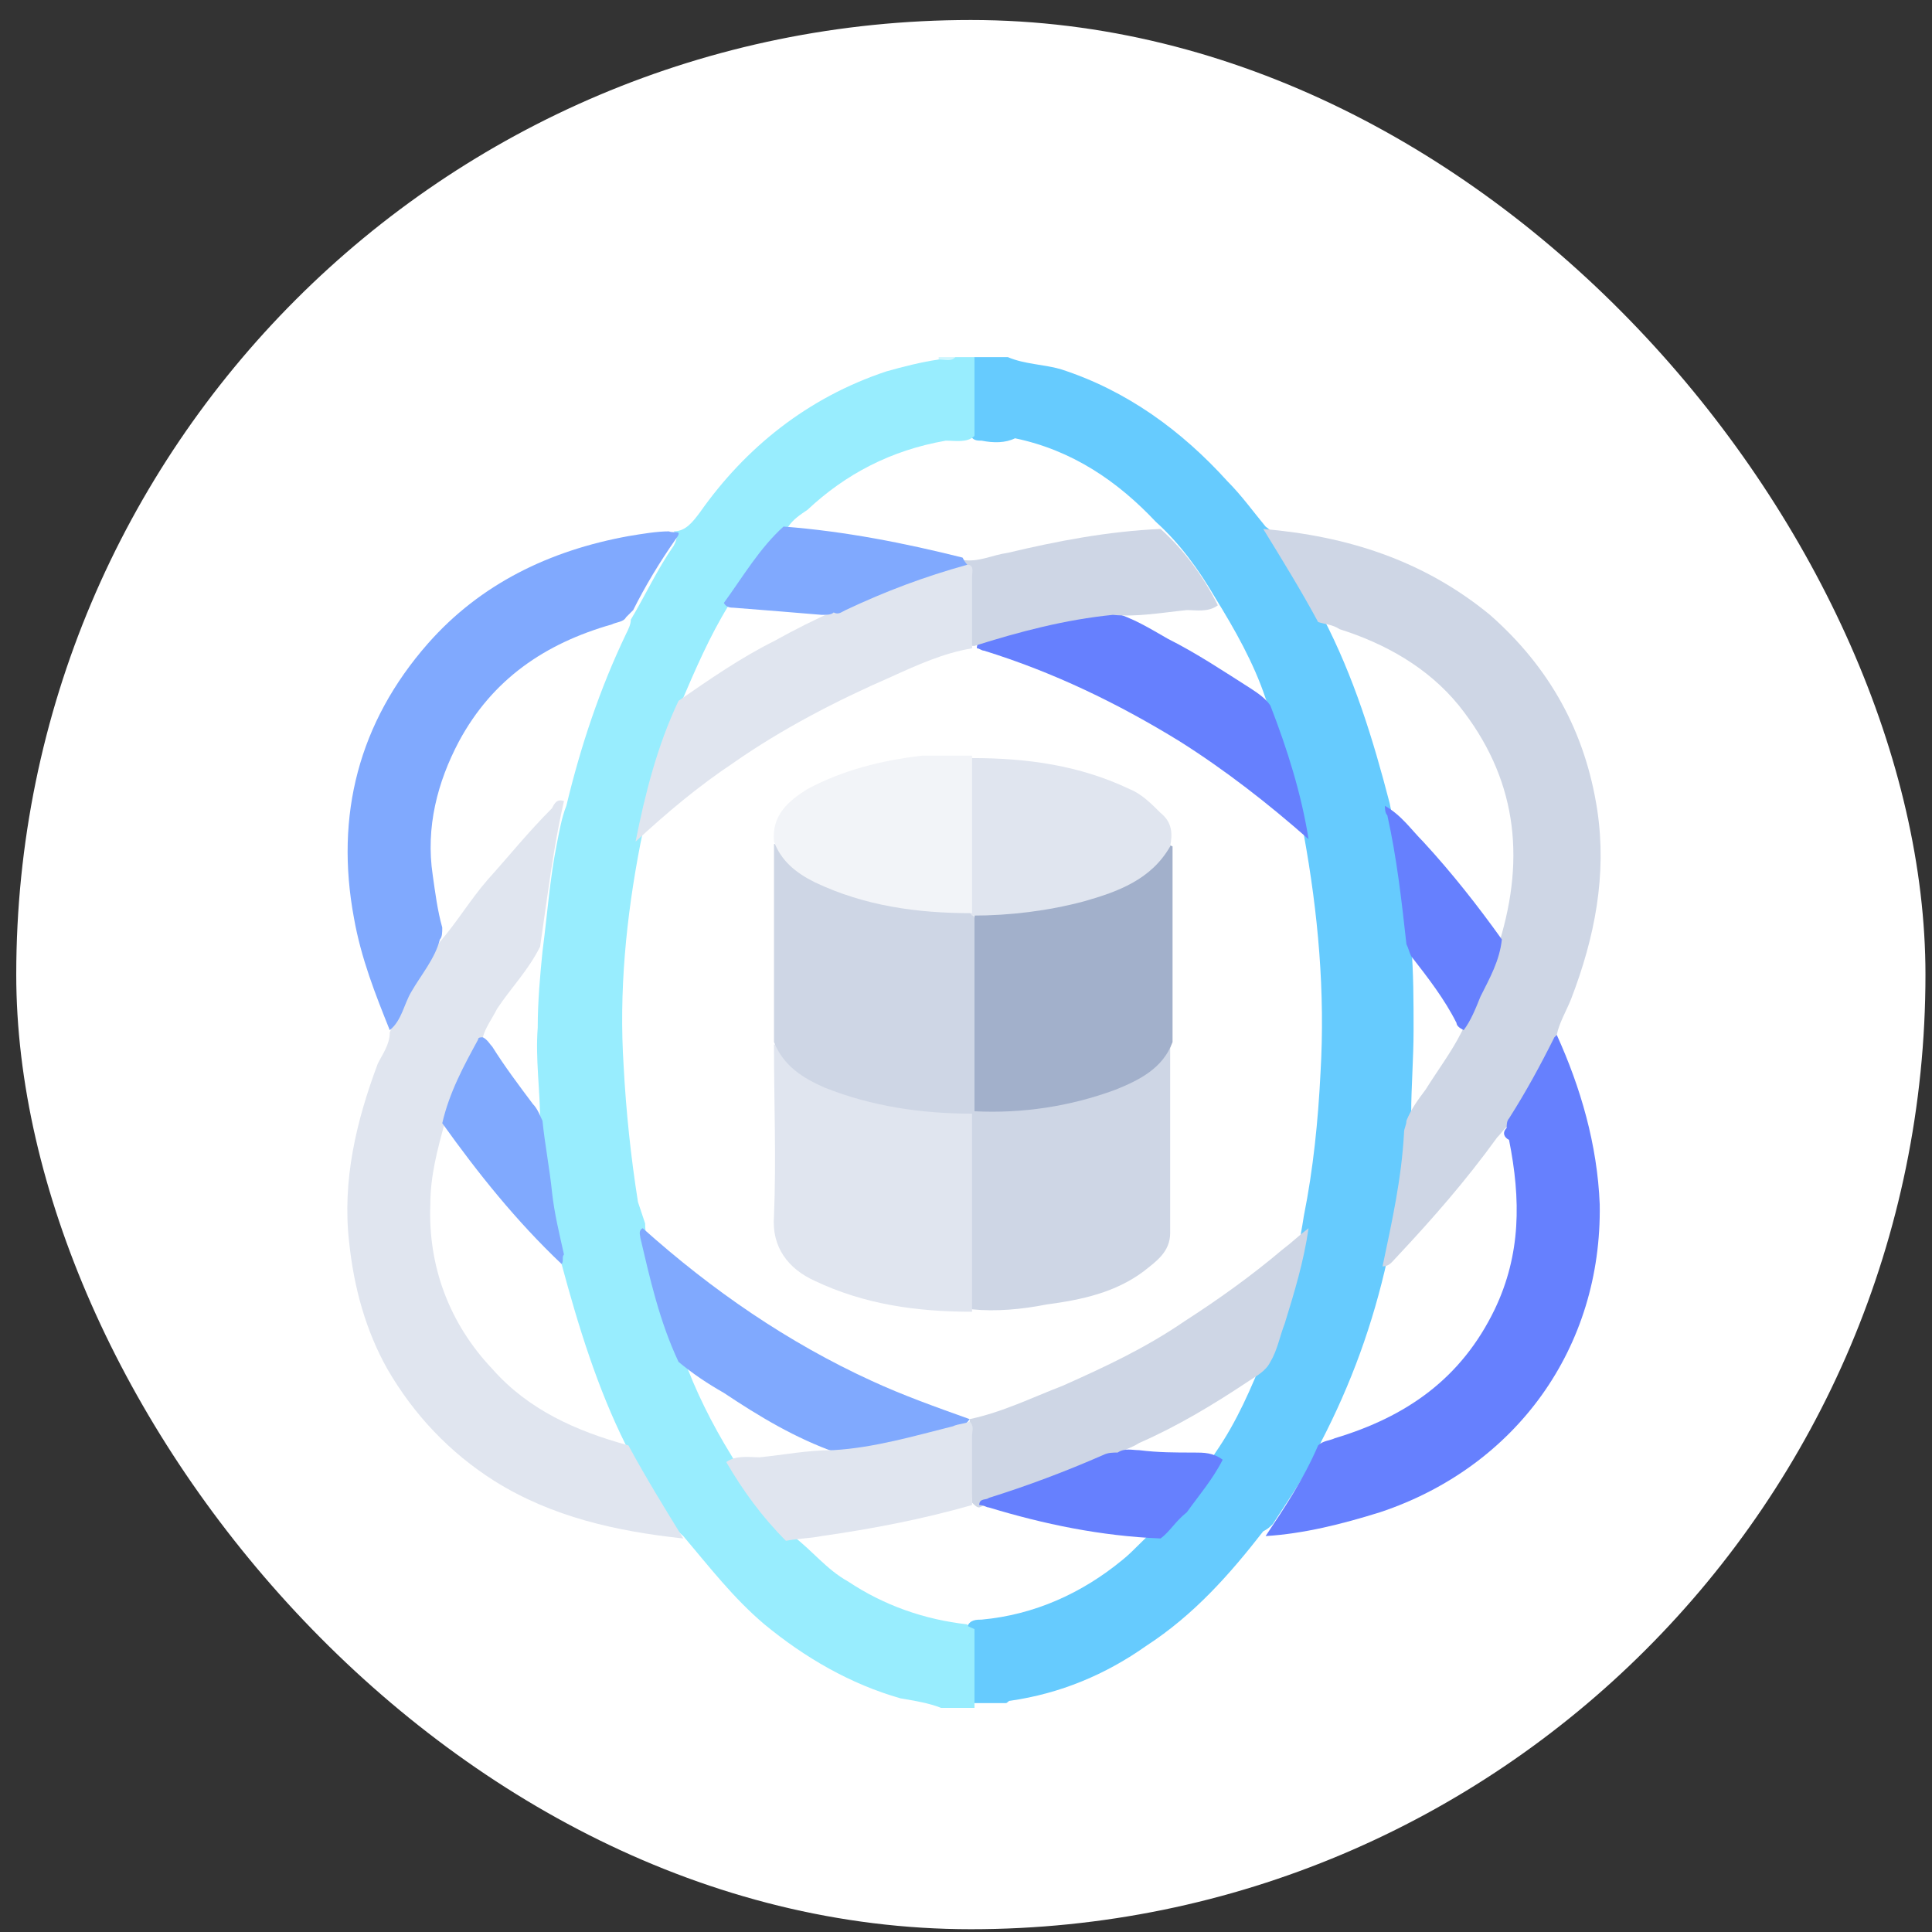 <svg width="68" height="68" viewBox="0 0 68 68" fill="none" xmlns="http://www.w3.org/2000/svg">
<rect x="0" y="0" width="68" height="68" fill="#333333" stroke="none"/>
<rect x="0.572" y="0.704" width="67.198" height="67.198" rx="33.599" fill="white"/>
<g clip-path="url(#clip0_2975_20545)">
<path d="M35.474 12.57C36.062 12.822 36.733 12.822 37.321 12.99C39.673 13.746 41.605 15.174 43.201 16.938C43.705 17.442 44.125 18.03 44.545 18.534C45.133 18.954 45.385 19.626 45.721 20.13C46.057 20.634 46.309 21.222 46.561 21.726C47.653 23.826 48.325 26.009 48.913 28.277C49.249 29.873 49.501 31.553 49.669 33.233C49.753 34.241 49.753 35.249 49.753 36.257C49.753 37.265 49.669 38.273 49.669 39.197C49.501 40.961 49.249 42.641 48.829 44.321C48.325 46.589 47.569 48.689 46.477 50.789C46.057 51.797 45.385 52.721 44.797 53.645C44.713 53.729 44.629 53.813 44.461 53.897C43.285 55.409 42.025 56.837 40.345 57.928C38.917 58.937 37.321 59.608 35.557 59.861C35.474 59.861 35.474 59.944 35.389 59.944C34.969 59.944 34.55 59.944 34.214 59.944C34.13 59.861 34.045 59.776 34.045 59.608C34.045 58.852 33.962 58.013 34.045 57.257C34.13 57.005 34.382 57.005 34.55 57.005C36.397 56.837 38.077 56.081 39.505 54.905C39.925 54.569 40.261 54.149 40.681 53.813C41.521 52.973 42.193 52.049 42.781 51.125C43.537 50.033 44.041 48.857 44.545 47.597C45.133 46.085 45.637 44.489 45.889 42.809C46.225 41.129 46.393 39.449 46.477 37.769C46.645 34.913 46.393 32.141 45.889 29.369C45.637 27.689 45.133 26.177 44.545 24.581C44.125 23.322 43.453 22.145 42.781 21.054C42.193 20.046 41.521 19.122 40.681 18.366C39.337 16.938 37.741 15.846 35.725 15.426C35.389 15.594 34.969 15.594 34.55 15.51C34.382 15.51 34.214 15.51 34.13 15.258C34.045 14.502 34.13 13.662 34.13 12.906C34.13 12.822 34.214 12.654 34.297 12.57C34.633 12.57 35.053 12.57 35.474 12.57Z" fill="#66CBFE"/>
<path d="M34.298 57.34C34.298 58.264 34.298 59.188 34.298 60.112C33.878 60.112 33.458 60.112 33.122 60.112C32.702 59.944 32.198 59.861 31.694 59.776C29.93 59.273 28.334 58.349 26.906 57.172C25.814 56.249 24.974 55.157 24.05 54.065C23.462 53.561 23.21 52.889 22.79 52.301C22.538 51.797 22.286 51.377 22.034 50.873C21.026 48.857 20.354 46.673 19.766 44.489C19.43 42.809 19.178 41.129 19.01 39.449C19.01 38.357 18.842 37.265 18.926 36.173C18.926 35.249 19.01 34.325 19.094 33.485C19.262 32.225 19.346 30.965 19.598 29.705C19.682 29.285 19.766 28.781 19.934 28.361C20.438 26.261 21.11 24.245 22.034 22.314C22.118 22.145 22.202 21.978 22.202 21.81C22.706 20.97 23.126 20.046 23.714 19.206C23.798 19.038 23.882 18.87 23.714 18.702C24.134 18.702 24.386 18.366 24.638 18.03C26.234 15.762 28.418 13.998 31.19 13.074C31.778 12.906 32.45 12.738 33.038 12.654C33.206 12.57 33.458 12.654 33.626 12.57C33.878 12.57 34.046 12.57 34.298 12.57C34.298 13.494 34.298 14.418 34.298 15.342C34.046 15.594 33.626 15.51 33.29 15.51C31.358 15.846 29.762 16.686 28.418 17.946C28.166 18.114 27.914 18.282 27.746 18.534C26.906 19.374 26.234 20.298 25.646 21.306C24.974 22.398 24.47 23.573 23.966 24.75C23.378 26.345 22.874 28.025 22.538 29.705C22.034 32.309 21.782 34.913 21.95 37.517C22.034 39.113 22.202 40.709 22.454 42.305C22.538 42.557 22.622 42.809 22.706 43.061C22.706 43.397 22.79 43.733 22.874 43.985C23.21 45.245 23.546 46.589 24.05 47.765C24.47 48.941 25.058 50.117 25.73 51.209C26.318 52.217 27.074 53.141 27.914 54.065C28.586 54.569 29.09 55.241 29.846 55.661C31.106 56.501 32.534 57.005 34.046 57.172C34.046 57.257 34.13 57.257 34.298 57.34Z" fill="#98EDFE"/>
<path d="M33.626 12.57C33.458 12.738 33.29 12.654 33.038 12.654V12.57C33.206 12.57 33.458 12.57 33.626 12.57Z" fill="#CEF6FE"/>
<path d="M19.85 28.194C19.598 29.286 19.43 30.378 19.262 31.554C19.178 32.142 19.094 32.73 19.01 33.318C18.59 34.158 18.002 34.746 17.498 35.502C17.33 35.838 17.078 36.174 16.994 36.51C16.406 37.434 15.986 38.526 15.65 39.534C15.398 40.458 15.146 41.382 15.146 42.39C15.062 44.574 15.818 46.589 17.33 48.185C18.59 49.613 20.27 50.369 22.118 50.873C22.706 51.965 23.378 53.057 24.05 54.149C21.698 53.897 19.43 53.393 17.414 52.133C15.818 51.125 14.558 49.781 13.634 48.185C12.878 46.841 12.458 45.33 12.29 43.733C12.038 41.55 12.542 39.45 13.298 37.434C13.466 37.098 13.718 36.762 13.718 36.342C14.054 35.502 14.474 34.746 14.978 33.99C15.146 33.738 15.314 33.402 15.482 33.15C16.07 32.478 16.574 31.638 17.162 30.966C17.918 30.126 18.59 29.286 19.43 28.446C19.514 28.278 19.598 28.11 19.85 28.194Z" fill="#E0E5EF"/>
<path d="M15.482 33.066C15.314 33.738 14.81 34.326 14.474 34.914C14.222 35.334 14.138 35.922 13.718 36.258C13.214 34.998 12.71 33.738 12.458 32.31C11.786 28.698 12.626 25.422 15.062 22.65C16.91 20.55 19.346 19.374 22.118 18.87C22.622 18.786 23.126 18.702 23.546 18.702C23.714 18.786 24.05 18.618 23.798 18.954C23.21 19.794 22.706 20.634 22.286 21.474C22.202 21.558 22.118 21.642 22.034 21.726C21.95 21.894 21.698 21.894 21.53 21.978C19.178 22.65 17.33 23.91 16.154 26.094C15.398 27.522 14.978 29.118 15.23 30.798C15.314 31.386 15.398 32.058 15.566 32.646C15.566 32.814 15.566 32.982 15.482 33.066Z" fill="#80A9FE"/>
<path d="M46.393 21.893C45.805 20.801 45.133 19.709 44.461 18.617C47.401 18.869 50.089 19.709 52.441 21.641C54.541 23.489 55.801 25.757 56.221 28.529C56.557 30.797 56.137 32.98 55.297 35.164C55.129 35.584 54.877 36.004 54.793 36.424C54.457 37.264 54.037 38.02 53.617 38.692C53.449 39.028 53.281 39.28 53.113 39.616C52.945 39.7 52.861 39.868 52.693 40.036C51.601 41.548 50.425 42.892 49.165 44.236C48.997 44.404 48.913 44.572 48.661 44.572C48.997 42.976 49.333 41.464 49.417 39.868C49.417 39.7 49.501 39.616 49.501 39.448C49.669 39.028 49.921 38.692 50.173 38.356C50.593 37.684 51.097 37.012 51.433 36.34C51.937 35.333 52.525 34.24 52.777 33.148C53.701 30.125 53.365 27.353 51.349 24.833C50.257 23.489 48.745 22.649 47.149 22.145C46.897 21.977 46.645 21.977 46.393 21.893Z" fill="#CED6E5"/>
<path d="M53.029 39.701C53.029 39.617 53.029 39.449 53.113 39.365C53.701 38.441 54.205 37.517 54.709 36.509L54.793 36.425C55.633 38.273 56.221 40.289 56.305 42.389C56.389 47.429 53.365 51.629 48.577 53.225C47.233 53.645 45.889 53.981 44.545 54.065C45.218 53.057 45.889 52.049 46.394 50.873C46.562 50.705 46.813 50.705 46.981 50.621C49.501 49.865 51.433 48.521 52.609 46.085C53.533 44.153 53.533 42.221 53.113 40.121C52.945 40.037 52.861 39.869 53.029 39.701Z" fill="#6680FE"/>
<path d="M34.13 49.949C35.306 49.697 36.313 49.193 37.405 48.773C38.917 48.101 40.345 47.429 41.689 46.505C42.865 45.749 44.041 44.909 45.133 43.985C45.469 43.733 45.721 43.481 46.057 43.229C45.889 44.405 45.553 45.497 45.217 46.589C45.049 47.009 44.965 47.513 44.713 47.933C44.545 48.269 44.209 48.437 43.957 48.605C42.697 49.445 41.437 50.201 40.093 50.789C39.841 50.957 39.505 51.041 39.253 51.209C38.245 51.545 37.321 51.965 36.398 52.385C35.725 52.637 35.053 52.805 34.465 53.057C34.382 53.057 34.297 52.973 34.214 52.889C34.13 51.965 34.214 51.041 34.13 50.117C34.13 50.033 34.13 50.033 34.13 49.949Z" fill="#CED6E5"/>
<path d="M46.057 29.537C44.629 28.277 43.117 27.101 41.521 26.093C39.337 24.749 37.069 23.657 34.633 22.901C34.549 22.901 34.465 22.817 34.381 22.817C34.381 22.649 34.465 22.565 34.633 22.565C36.145 22.145 37.573 21.725 39.169 21.557C39.841 21.725 40.513 22.145 41.101 22.481C42.109 22.985 43.117 23.657 44.041 24.245C44.293 24.413 44.545 24.581 44.713 24.833C45.301 26.345 45.805 27.941 46.057 29.537Z" fill="#6680FE"/>
<path d="M39.169 21.641C37.49 21.809 35.894 22.229 34.298 22.733H34.214C34.046 22.565 34.046 22.313 34.046 22.061C34.046 21.389 34.13 20.717 33.962 20.045C33.878 19.961 33.878 19.877 33.878 19.709C34.466 19.793 34.886 19.541 35.474 19.457C37.238 19.037 39.002 18.701 40.849 18.617C41.69 19.373 42.361 20.297 42.865 21.305C42.529 21.557 42.109 21.473 41.773 21.473C40.934 21.557 40.01 21.725 39.169 21.641Z" fill="#CED6E5"/>
<path d="M40.85 54.149C38.75 54.065 36.734 53.645 34.802 53.057C34.718 53.057 34.634 52.973 34.466 52.973C34.466 52.721 34.718 52.805 34.802 52.721C36.146 52.301 37.49 51.797 38.834 51.209C39.002 51.125 39.17 51.125 39.338 51.125C39.59 50.957 39.842 51.041 40.094 51.041C40.766 51.125 41.354 51.125 42.026 51.125C42.362 51.125 42.698 51.125 43.034 51.377C42.698 52.049 42.194 52.637 41.774 53.225C41.354 53.561 41.186 53.897 40.85 54.149Z" fill="#6680FE"/>
<path d="M48.745 28.362C49.334 28.698 49.669 29.202 50.089 29.622C51.097 30.714 52.021 31.89 52.861 33.066C52.777 33.822 52.441 34.41 52.105 35.082C51.937 35.502 51.769 35.922 51.517 36.258C51.349 36.174 51.265 36.09 51.265 36.006C50.845 35.166 50.257 34.41 49.669 33.654C49.586 33.486 49.586 33.402 49.502 33.234C49.334 31.722 49.166 30.21 48.83 28.698C48.745 28.614 48.745 28.446 48.745 28.362Z" fill="#6680FE"/>
<path d="M34.045 19.878C34.297 19.878 34.214 20.13 34.214 20.298C34.214 21.138 34.214 21.978 34.214 22.818C33.206 22.986 32.282 23.406 31.358 23.826C29.426 24.666 27.494 25.674 25.814 26.85C24.554 27.69 23.462 28.614 22.37 29.622C22.706 27.942 23.126 26.262 23.882 24.666C24.974 23.91 26.066 23.154 27.242 22.566C27.998 22.146 28.67 21.81 29.426 21.474C30.77 20.886 32.114 20.382 33.541 19.878C33.626 19.878 33.877 19.794 34.045 19.878Z" fill="#E0E5EF"/>
<path d="M34.129 49.949C33.961 50.201 33.793 50.201 33.625 50.285C32.449 50.621 31.189 50.957 30.014 51.125C29.846 51.125 29.593 51.125 29.425 51.125C27.998 50.621 26.738 49.865 25.478 49.025C24.89 48.689 24.386 48.353 23.882 47.933C23.21 46.505 22.874 44.993 22.538 43.565C22.538 43.481 22.454 43.313 22.622 43.229C25.058 45.413 27.746 47.261 30.686 48.605C31.777 49.109 32.953 49.529 34.129 49.949Z" fill="#80A9FE"/>
<path d="M29.341 51.04C30.77 50.956 32.197 50.536 33.541 50.2C33.709 50.116 33.961 50.116 34.129 50.032C34.297 50.2 34.213 50.368 34.213 50.536C34.213 51.376 34.213 52.132 34.213 52.972C32.449 53.476 30.686 53.812 28.922 54.064C28.502 54.148 28.082 54.148 27.662 54.232C26.822 53.392 26.15 52.468 25.562 51.46C25.898 51.208 26.402 51.292 26.738 51.292C27.578 51.208 28.418 51.04 29.341 51.04Z" fill="#E0E5EF"/>
<path d="M34.046 19.877C32.534 20.297 31.19 20.801 29.762 21.473C29.594 21.557 29.51 21.641 29.342 21.557C29.258 21.641 29.09 21.641 28.922 21.641C27.914 21.557 26.906 21.473 25.814 21.389C25.73 21.389 25.562 21.389 25.478 21.221C26.15 20.297 26.738 19.289 27.578 18.533C29.762 18.701 31.862 19.121 33.878 19.625C33.962 19.793 34.046 19.877 34.046 19.877Z" fill="#80A9FE"/>
<path d="M19.766 44.489C18.17 42.977 16.826 41.297 15.566 39.533C15.818 38.441 16.322 37.517 16.826 36.593C16.826 36.509 16.91 36.509 16.994 36.509C17.162 36.593 17.246 36.761 17.33 36.845C17.75 37.517 18.254 38.189 18.758 38.861C18.926 39.029 19.01 39.281 19.094 39.449C19.178 40.289 19.346 41.129 19.43 41.969C19.514 42.725 19.682 43.397 19.85 44.153C19.766 44.237 19.85 44.405 19.766 44.489Z" fill="#80A9FE"/>
<path d="M41.186 36.677C41.186 38.945 41.186 41.129 41.186 43.397C41.186 44.069 40.682 44.404 40.262 44.74C39.254 45.496 38.078 45.748 36.818 45.916C35.978 46.084 35.054 46.169 34.214 46.084C34.046 45.916 34.046 45.748 34.046 45.581C34.046 43.565 34.046 41.465 34.046 39.449C34.046 39.365 34.046 39.365 34.046 39.281C34.046 39.197 34.046 39.197 34.13 39.113C34.634 38.861 35.222 38.945 35.81 38.945C37.07 38.777 38.246 38.525 39.422 38.021C40.01 37.769 40.598 37.349 40.934 36.761C41.018 36.677 41.102 36.593 41.186 36.677Z" fill="#CED6E5"/>
<path d="M34.213 39.198C34.213 41.55 34.213 43.818 34.213 46.169C32.281 46.169 30.433 45.917 28.669 45.078C27.745 44.657 27.157 43.901 27.241 42.809C27.325 40.794 27.241 38.778 27.241 36.762C27.409 36.762 27.409 36.846 27.493 36.93C27.829 37.518 28.417 37.938 29.005 38.19C30.433 38.862 32.029 39.03 33.625 39.114C33.877 39.03 34.045 38.946 34.213 39.198Z" fill="#E0E5EF"/>
<path d="M34.213 39.197C32.449 39.197 30.686 38.945 29.006 38.273C28.25 37.937 27.578 37.517 27.242 36.677C27.242 34.325 27.242 32.057 27.242 29.706C27.326 29.706 27.326 29.706 27.41 29.79C27.998 30.881 29.09 31.218 30.098 31.553C31.273 31.89 32.449 32.057 33.709 32.057C33.877 32.057 34.045 32.057 34.213 32.142C34.213 32.225 34.297 32.225 34.297 32.309C34.381 32.562 34.381 32.813 34.381 32.981C34.381 34.829 34.381 36.593 34.381 38.441C34.381 38.693 34.465 38.945 34.213 39.197Z" fill="#CED6E5"/>
<path d="M34.298 39.113C34.298 36.761 34.298 34.493 34.298 32.142C34.466 31.974 34.718 31.974 34.886 31.974C36.146 31.974 37.406 31.721 38.666 31.386C39.59 31.134 40.43 30.713 41.017 29.874C41.102 29.79 41.102 29.706 41.27 29.79C41.27 32.057 41.27 34.325 41.27 36.677C40.934 37.601 40.094 38.021 39.254 38.357C37.658 38.945 35.978 39.197 34.298 39.113Z" fill="#A2B0CB"/>
<path d="M41.186 29.79C40.514 30.966 39.338 31.386 38.162 31.722C36.902 32.058 35.558 32.226 34.214 32.226C34.046 32.058 34.046 31.806 34.046 31.638C34.046 30.21 34.046 28.782 34.046 27.27C34.046 27.018 34.046 26.85 34.214 26.682C36.146 26.682 37.994 26.934 39.758 27.774C40.178 27.942 40.514 28.278 40.85 28.614C41.27 28.95 41.27 29.37 41.186 29.79Z" fill="#E0E5EF"/>
<path d="M34.213 26.597C34.213 28.445 34.213 30.293 34.213 32.141C32.281 32.141 30.433 31.889 28.669 31.049C27.997 30.713 27.493 30.293 27.241 29.621C27.157 28.697 27.745 28.193 28.417 27.773C29.677 27.101 31.021 26.765 32.449 26.597C33.121 26.597 33.709 26.597 34.213 26.597Z" fill="#F2F4F8"/>
</g>
<defs>
<clipPath id="clip0_2975_20545">
<rect width="46.283" height="49.811" fill="white" transform="translate(11.03 11.394)"/>
</clipPath>
</defs>
</svg>
